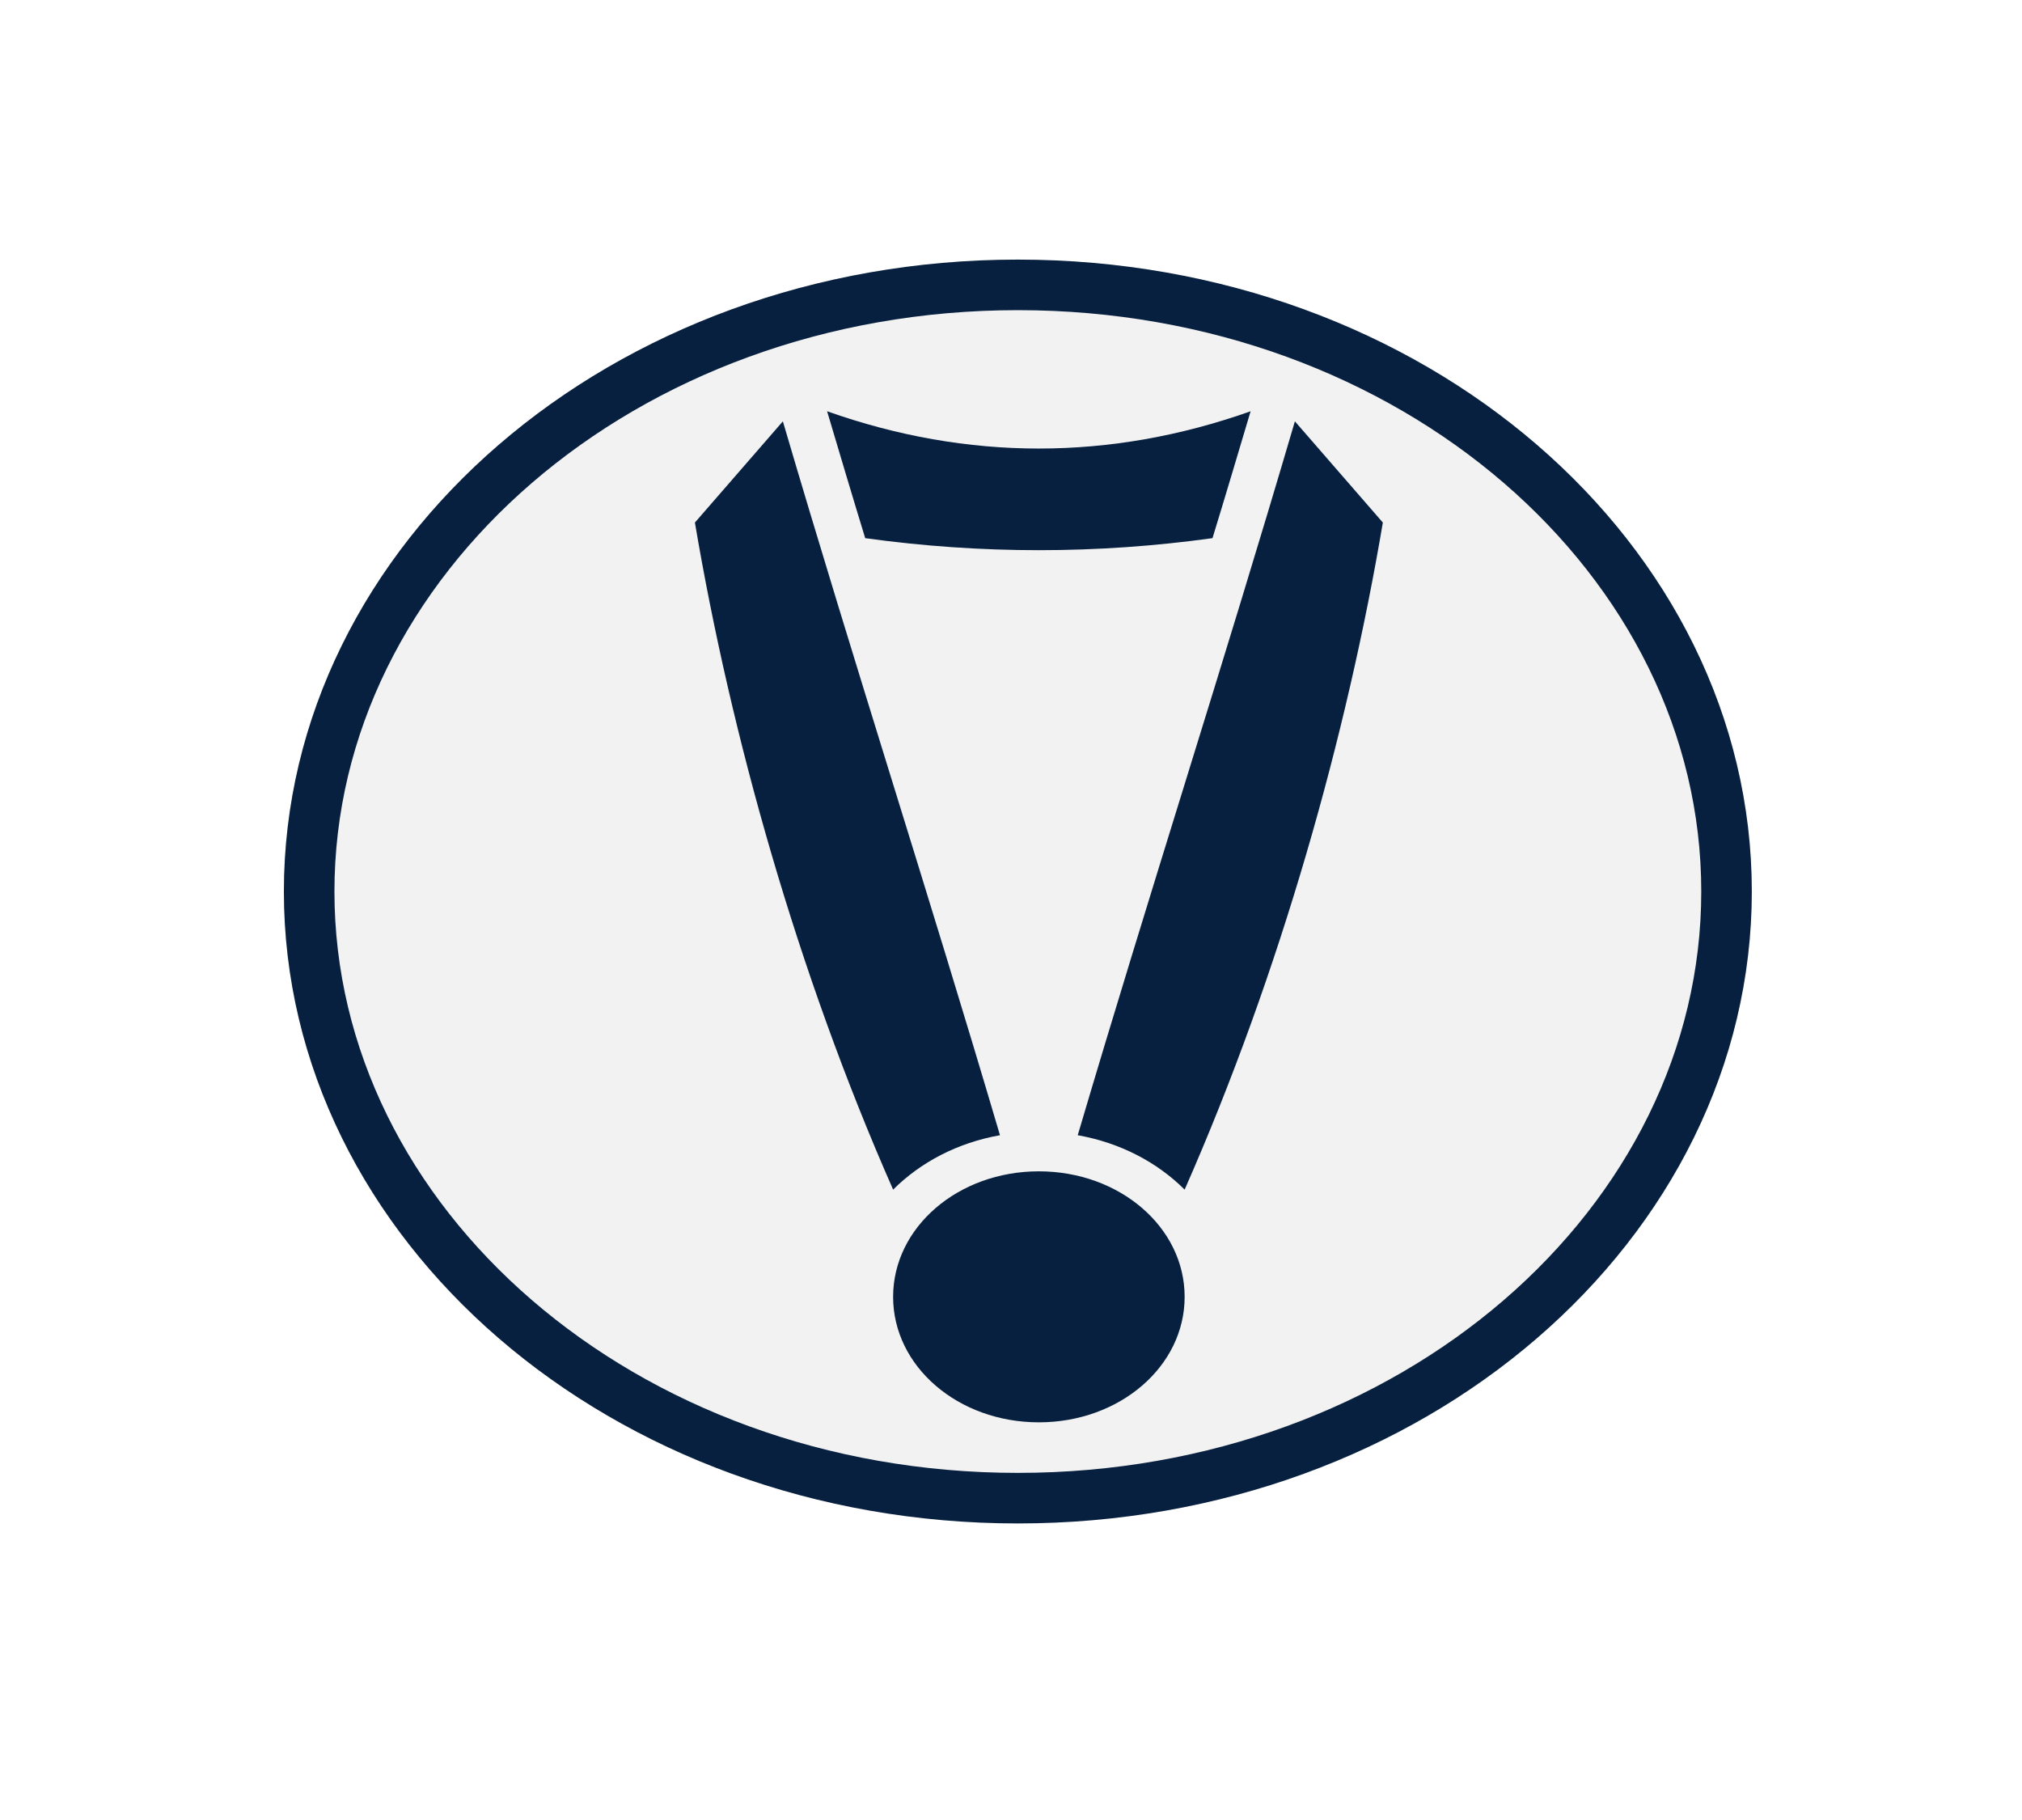 <svg width="40" height="36" viewBox="0 0 40 36" fill="none" xmlns="http://www.w3.org/2000/svg">
<g id="icon:medal">
<g id="bg" filter="url(#filter0_d_139_3803)">
<ellipse cx="20.135" cy="17.634" rx="14.52" ry="12.5" fill="#F2F2F2"/>
<path d="M34.155 17.634C34.155 24.194 27.951 29.634 20.135 29.634C12.319 29.634 6.116 24.194 6.116 17.634C6.116 11.075 12.319 5.635 20.135 5.635C27.951 5.635 34.155 11.075 34.155 17.634Z" stroke="#07203F"/>
</g>
<path id="icon:medal_2" d="M24.74 8.135C24.487 8.984 24.239 9.82 23.986 10.645C21.695 10.962 19.408 10.962 17.116 10.645C16.863 9.82 16.615 8.984 16.362 8.135C19.14 9.118 21.963 9.118 24.74 8.135ZM25.616 8.334L27.356 10.336C26.648 14.528 25.332 19.227 23.435 23.531C22.894 22.991 22.16 22.603 21.32 22.455C22.752 17.607 24.184 13.208 25.616 8.334ZM15.487 8.334C16.919 13.208 18.351 17.607 19.782 22.455C18.942 22.603 18.209 22.991 17.668 23.531C15.77 19.227 14.455 14.528 13.747 10.336L15.487 8.334ZM20.551 23.169C22.15 23.169 23.435 24.276 23.435 25.652C23.435 27.028 22.15 28.134 20.551 28.134C18.953 28.134 17.668 27.028 17.668 25.652C17.668 24.276 18.953 23.169 20.551 23.169Z" fill="#07203F"/>
</g>
<defs>
<filter id="filter0_d_139_3803" x="0.616" y="0.135" width="39.039" height="35" filterUnits="userSpaceOnUse" color-interpolation-filters="sRGB">
<feFlood flood-opacity="0" result="BackgroundImageFix"/>
<feColorMatrix in="SourceAlpha" type="matrix" values="0 0 0 0 0 0 0 0 0 0 0 0 0 0 0 0 0 0 127 0" result="hardAlpha"/>
<feOffset/>
<feGaussianBlur stdDeviation="2.5"/>
<feComposite in2="hardAlpha" operator="out"/>
<feColorMatrix type="matrix" values="0 0 0 0 0 0 0 0 0 0 0 0 0 0 0 0 0 0 1 0"/>
<feBlend mode="normal" in2="BackgroundImageFix" result="effect1_dropShadow_139_3803"/>
<feBlend mode="normal" in="SourceGraphic" in2="effect1_dropShadow_139_3803" result="shape"/>
</filter>
</defs>
</svg>
